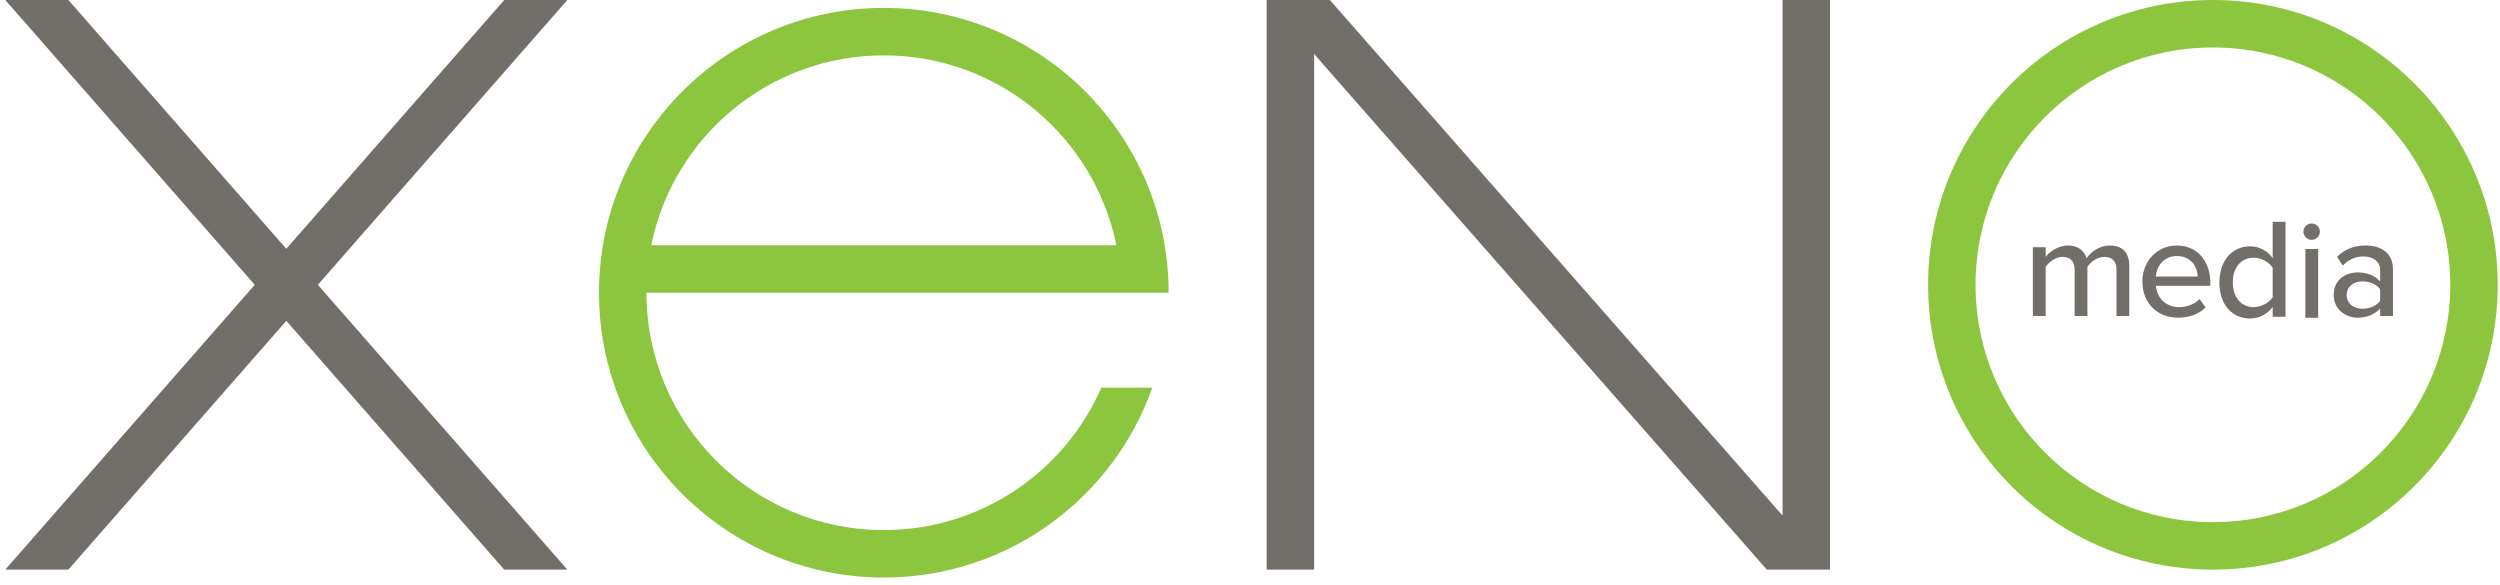 <?xml version="1.0" encoding="UTF-8"?>
<svg width="316px" height="74px" viewBox="0 0 316 74" version="1.1" xmlns="http://www.w3.org/2000/svg" xmlns:xlink="http://www.w3.org/1999/xlink">
    <title>Xeno Media</title>
    <desc>Xeno Media is a Chicago-based agency providing Drupal Development, Web Consulting and Design to the world's greatest clients.</desc>
    <g id="Xeno-Media" fill-rule="nonzero">
        <path d="M300.85,38.989 C300.166,39.745 299.176,40.158 298.006,40.158 C296.564,40.158 294.98,39.186 294.98,37.278 C294.98,35.297 296.547,34.433 298.006,34.433 C299.176,34.433 300.183,34.811 300.85,35.586 L300.85,34.145 C300.85,33.065 299.968,32.417 298.724,32.417 C297.735,32.417 296.888,32.795 296.115,33.569 L295.412,32.453 C296.384,31.498 297.572,31.03 298.978,31.03 C300.868,31.03 302.471,31.858 302.471,34.073 L302.471,39.943 L300.85,39.943 L300.85,38.989 Z M300.85,36.558 C300.363,35.91 299.518,35.567 298.618,35.567 C297.447,35.567 296.619,36.27 296.619,37.295 C296.619,38.322 297.447,39.025 298.618,39.025 C299.518,39.025 300.363,38.682 300.85,38.034 L300.85,36.558 Z" id="a" fill="#726F6A"></path>
        <path d="M291.145,29.276 C291.145,28.7 291.631,28.25 292.19,28.25 C292.766,28.25 293.233,28.7 293.233,29.276 C293.233,29.852 292.766,30.32 292.19,30.32 C291.631,30.32 291.145,29.852 291.145,29.276 Z M291.397,31.472 L293.018,31.472 L293.018,40.17 L291.397,40.17 L291.397,31.472 Z" id="i" fill="#726F6A"></path>
        <path d="M287.268,38.803 C286.62,39.667 285.576,40.26 284.422,40.26 C282.154,40.26 280.534,38.551 280.534,35.705 C280.534,32.915 282.154,31.132 284.422,31.132 C285.54,31.132 286.565,31.672 287.268,32.609 L287.268,28.035 L288.889,28.035 L288.889,40.045 L287.268,40.045 L287.268,38.803 Z M287.268,33.851 C286.817,33.149 285.846,32.572 284.856,32.572 C283.234,32.572 282.226,33.887 282.226,35.705 C282.226,37.507 283.234,38.82 284.856,38.82 C285.846,38.82 286.817,38.263 287.268,37.56 L287.268,33.851 Z" id="d" fill="#726F6A"></path>
        <path d="M275.153,31.03 C277.764,31.03 279.385,33.065 279.385,35.729 L279.385,36.125 L272.506,36.125 C272.633,37.602 273.713,38.826 275.46,38.826 C276.377,38.826 277.386,38.466 278.034,37.799 L278.79,38.862 C277.926,39.709 276.702,40.158 275.297,40.158 C272.705,40.158 270.796,38.322 270.796,35.585 C270.796,33.065 272.614,31.03 275.153,31.03 Z M272.489,34.955 L277.8,34.955 C277.764,33.803 276.99,32.362 275.153,32.362 C273.406,32.362 272.578,33.767 272.489,34.955 Z" id="e-media" fill="#726F6A"></path>
        <path d="M267.523,34.145 C267.523,33.137 267.073,32.47 266.01,32.47 C265.129,32.47 264.265,33.083 263.85,33.713 L263.85,39.942 L262.23,39.942 L262.23,34.145 C262.23,33.137 261.797,32.47 260.699,32.47 C259.853,32.47 259.007,33.101 258.574,33.73 L258.574,39.942 L256.954,39.942 L256.954,31.246 L258.574,31.246 L258.574,32.47 C258.934,31.93 260.087,31.03 261.383,31.03 C262.698,31.03 263.473,31.714 263.742,32.65 C264.246,31.841 265.398,31.03 266.677,31.03 C268.279,31.03 269.143,31.913 269.143,33.659 L269.143,39.942 L267.523,39.942 L267.523,34.145 Z" id="m" fill="#726F6A"></path>
        <path d="M279.711,72 C259.828,72 243.711,55.883 243.711,36 C243.711,16.117 259.828,9.29999993e-06 279.711,9.29999993e-06 C299.594,9.29999993e-06 315.711,16.117 315.711,36 C315.711,55.883 299.594,72 279.711,72 M279.711,6 C263.143,6 249.711,19.432 249.711,36 C249.711,52.568 263.143,66 279.711,66 C296.279,66 309.711,52.568 309.711,36 C309.711,19.432 296.279,6 279.711,6" id="o" fill="#8CC63F"></path>
        <polygon id="n" fill="#726F6A" points="166.109 72 166.109 6.833 223.327 72 231.313 72 231.313 9.29999993e-06 225.313 9.29999993e-06 225.313 65.167 168.094 9.29999993e-06 160.109 9.29999993e-06 160.109 72"></polygon>
        <path d="M139.208,49 L145.654,49 C140.712,62.98 127.385,73 111.712,73 C91.829,73 75.712,56.883 75.712,37 C75.712,17.117 91.829,1 111.712,1 C131.593,1 147.712,17.117 147.712,37 L81.712,37 C81.712,53.568 95.142,67 111.712,67 C124.012,67 134.577,59.593 139.208,49 Z M111.712,7 C97.197,7 85.092,17.307 82.313,31 L141.11,31 C138.33,17.307 126.225,7 111.712,7 Z" id="e-xeno" fill="#8CC63F"></path>
        <polygon id="x" fill="#726F6A" points="63.735 72 36.188 40.553 8.643 72 0.667 72 32.2 36 0.667 9.29999999e-06 8.643 9.29999999e-06 36.188 31.447 63.735 9.29999999e-06 71.711 9.29999999e-06 40.176 36 71.711 72"></polygon>
    </g>
</svg>
